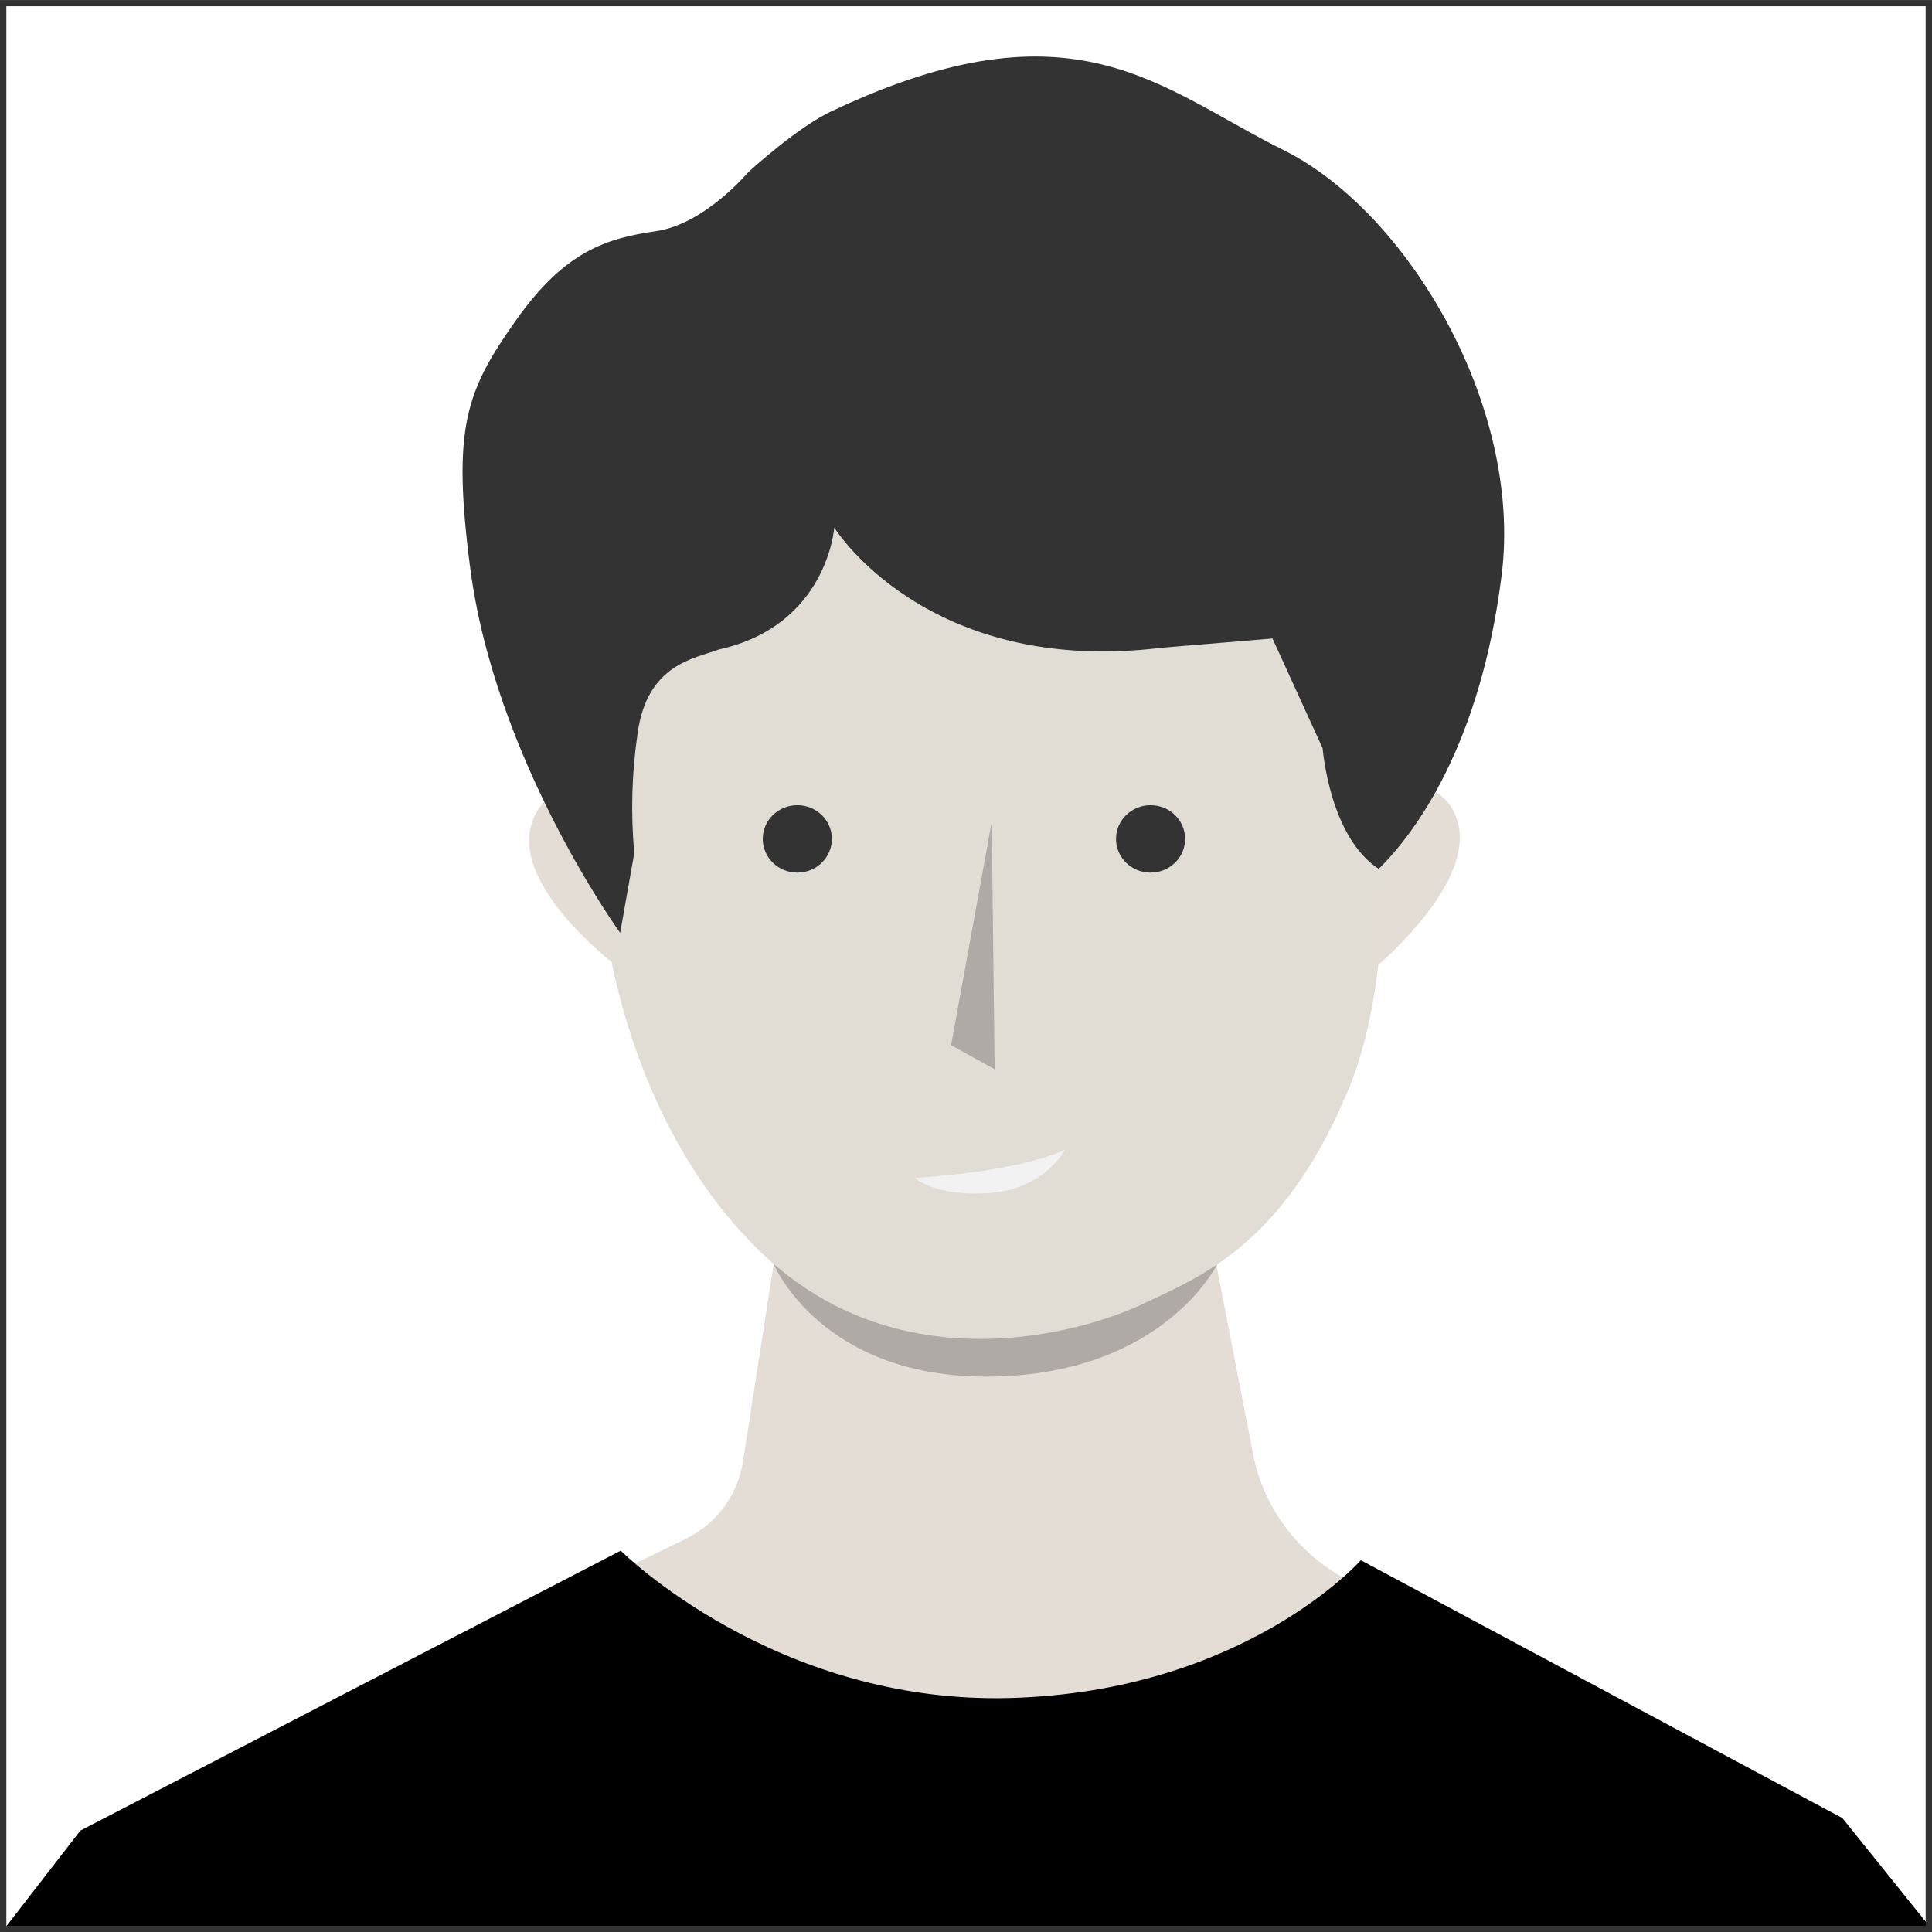 <svg width="92" height="92" viewBox="0 0 92 92" fill="none" xmlns="http://www.w3.org/2000/svg">
<g clip-path="url(#clip0_1651_2921)">
<g filter="url(#filter0_f_1651_2921)">
<path d="M37.364 56.838L35.382 69.578C35.268 70.357 34.965 71.097 34.498 71.738C34.03 72.379 33.412 72.9 32.694 73.259L15.744 81.528L76.458 82L63.955 75.121C62.841 74.497 61.88 73.644 61.139 72.621C60.397 71.598 59.893 70.429 59.662 69.197L57.35 57.28L37.364 56.838Z" fill="#E3DDD6"/>
<path d="M36.842 60.189C36.842 60.189 39.1 65.692 47.27 65.551C55.44 65.409 57.958 60.208 57.958 60.208L36.842 60.189Z" fill="#B0AAA6"/>
<path d="M65.737 37.033C65.737 37.033 69.347 36.874 69.51 39.742C69.673 42.609 65.482 46.079 65.482 46.079L65.737 37.033Z" fill="#E3DDD6"/>
<path d="M29.23 37.289C29.23 37.289 25.65 36.813 25.223 39.648C24.796 42.482 29.165 45.843 29.165 45.843L29.23 37.289Z" fill="#E3DDD6"/>
<path d="M28.793 38.675V43.742C28.793 43.742 29.683 53.414 36.334 59.727C42.986 66.04 51.75 63.367 54.387 62.109C57.023 60.851 61.092 59.381 64.209 51.889C67.325 44.396 65.264 31.113 65.264 31.113C65.264 31.113 64.523 19.517 58.905 18.041C53.287 16.565 40.977 15.093 35.569 19.307C30.16 23.521 28.793 38.675 28.793 38.675Z" fill="#E1DCD4"/>
<path d="M47.226 39.139L45.292 49.77L47.363 50.918L47.226 39.139Z" fill="#B0AAA6"/>
<path d="M0.101 91.984L3.827 87.171L29.558 73.841C29.558 73.841 36.896 81.162 48.09 80.858C59.283 80.553 64.803 74.295 64.803 74.295L87.734 86.577L92.101 92.008L0.101 91.984Z" fill="currentColor"/>
<path d="M37.968 41.554C38.877 41.554 39.614 40.835 39.614 39.948C39.614 39.062 38.877 38.343 37.968 38.343C37.059 38.343 36.322 39.062 36.322 39.948C36.322 40.835 37.059 41.554 37.968 41.554Z" fill="#333333"/>
<path d="M54.789 41.554C55.698 41.554 56.435 40.835 56.435 39.948C56.435 39.062 55.698 38.343 54.789 38.343C53.881 38.343 53.144 39.062 53.144 39.948C53.144 40.835 53.881 41.554 54.789 41.554Z" fill="#333333"/>
<path d="M43.56 56.089C43.56 56.089 48.342 55.843 50.718 54.748C50.718 54.748 49.768 56.617 47.139 56.81C44.51 57.003 43.56 56.089 43.56 56.089Z" fill="#F2F2F2"/>
<path d="M22.383 26.992C21.521 20.309 22.212 18.599 24.565 15.26C26.917 11.921 28.914 11.349 31.242 11.007C33.571 10.665 35.625 8.204 35.625 8.204C35.625 8.204 38.091 5.94 39.72 5.242C51.182 -0.147 55.247 4.234 61.117 7.144C66.986 10.055 72.516 19.309 71.508 27.377C70.501 35.445 67.417 39.638 65.653 41.377C63.304 39.848 62.984 35.636 62.984 35.636L60.595 30.404L55.331 30.844C44.12 32.22 39.726 25.123 39.726 25.123C39.726 25.123 39.404 29.785 34.235 30.927C33.107 31.357 30.823 31.593 30.364 34.907C30.084 36.801 30.029 38.72 30.203 40.626L29.532 44.42C29.532 44.42 23.568 36.204 22.383 26.992Z" fill="#333333"/>
</g>
<path d="M91.698 0.297V91.703H0.302V0.297H91.698ZM92 0.002H0V91.998H92V0V0.002Z" fill="#333333"/>
</g>
<defs>
<filter id="filter0_f_1651_2921" x="-1.029" y="1.561" width="94.26" height="91.576" filterUnits="userSpaceOnUse" color-interpolation-filters="sRGB">
<feFlood flood-opacity="0" result="BackgroundImageFix"/>
<feBlend mode="normal" in="SourceGraphic" in2="BackgroundImageFix" result="shape"/>
<feGaussianBlur stdDeviation="0.565" result="effect1_foregroundBlur_1651_2921"/>
</filter>
<clipPath id="clip0_1651_2921">
<rect width="92" height="92" fill="white"/>
</clipPath>
</defs>
</svg>

